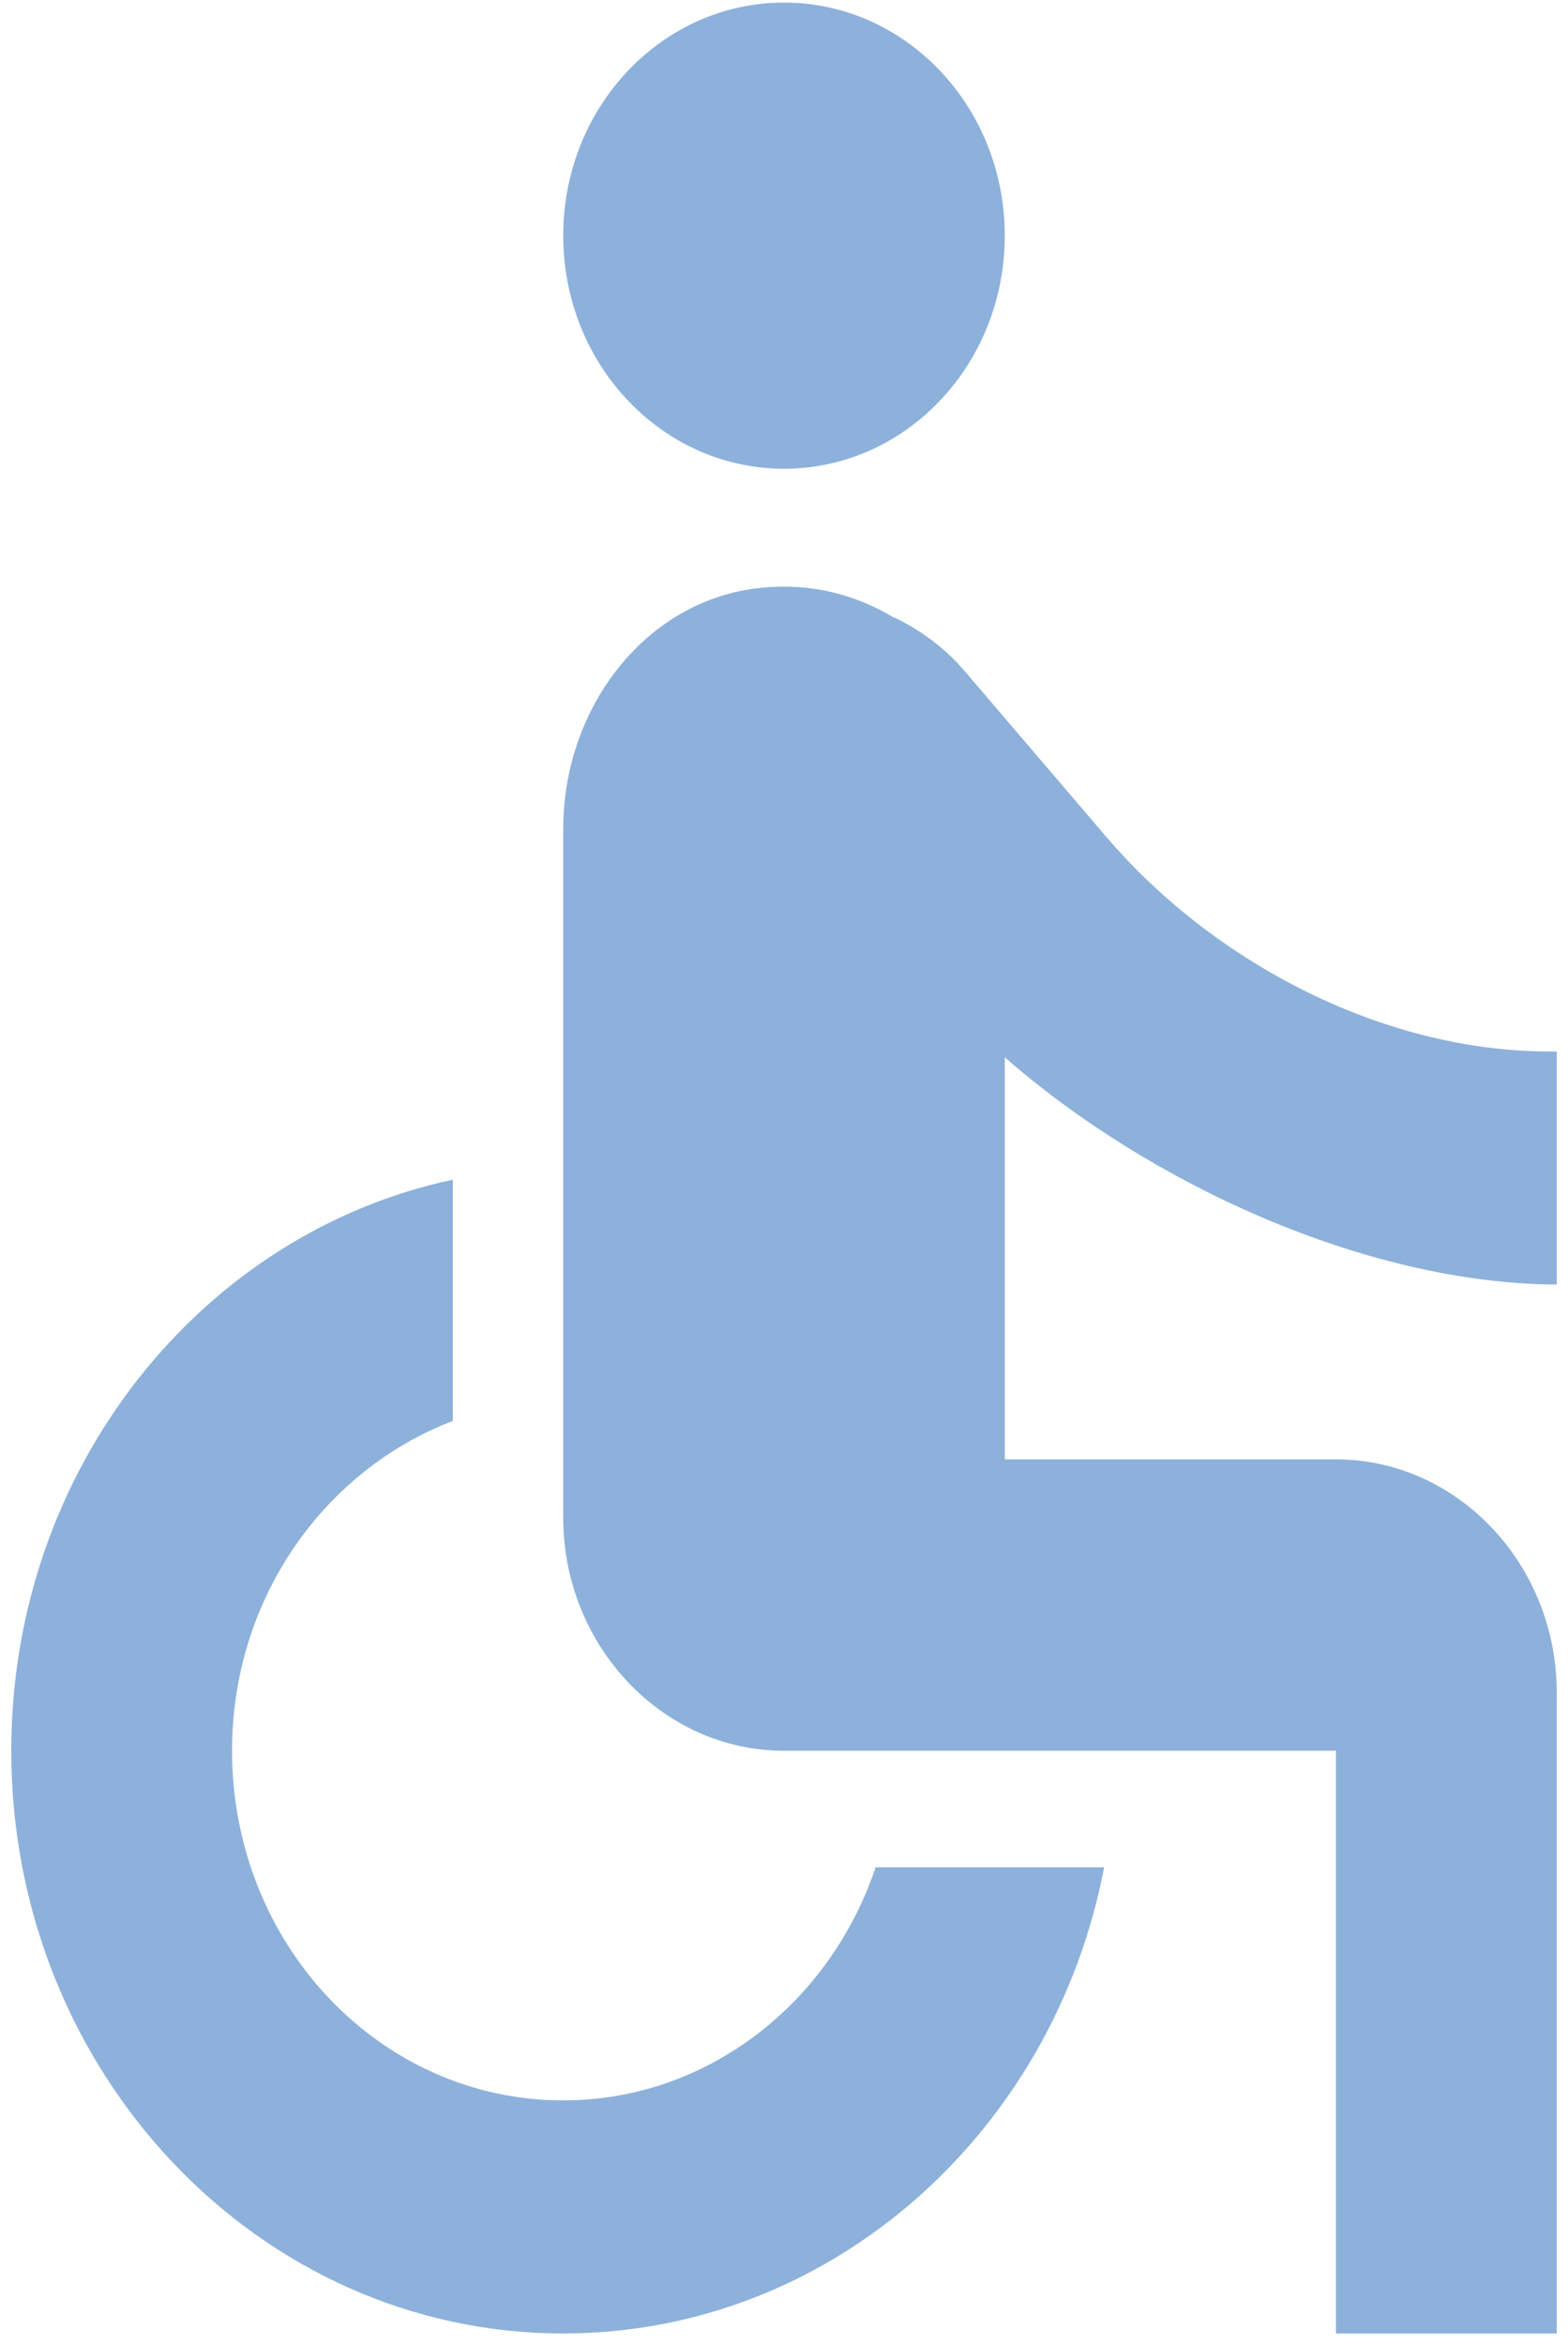 <svg width="87" height="130" viewBox="0 0 87 130" fill="none" xmlns="http://www.w3.org/2000/svg">
<path fill-rule="evenodd" clip-rule="evenodd" d="M43.5 0.143C36.734 0.143 31.25 5.929 31.25 13.066C31.25 20.203 36.734 25.989 43.5 25.989C50.266 25.989 55.75 20.203 55.75 13.066C55.75 5.929 50.266 0.143 43.5 0.143ZM86.375 71.22V58.297C76.942 58.426 67.449 53.45 61.446 46.472L53.545 37.232C52.504 36.004 51.218 35.035 49.809 34.324C49.778 34.324 49.763 34.308 49.748 34.292C49.732 34.276 49.717 34.26 49.686 34.26H49.625C47.481 32.967 45.031 32.321 42.336 32.58C35.905 33.161 31.25 39.17 31.25 45.955V84.143C31.25 91.251 36.763 97.066 43.5 97.066H74.125V129.374H86.375V93.835C86.375 86.727 80.862 80.912 74.125 80.912H55.75V58.62C63.651 65.534 75.656 71.155 86.375 71.22ZM12.875 97.066C12.875 107.792 21.082 116.451 31.25 116.451C39.274 116.451 46.072 111.023 48.584 103.528H61.263C58.445 118.26 46.072 129.374 31.25 129.374C14.345 129.374 0.625 114.9 0.625 97.066C0.625 81.429 11.16 68.377 25.125 65.404V78.78C18.02 81.494 12.875 88.601 12.875 97.066Z" fill="#6797CE" fill-opacity="0.75"/>
</svg>
